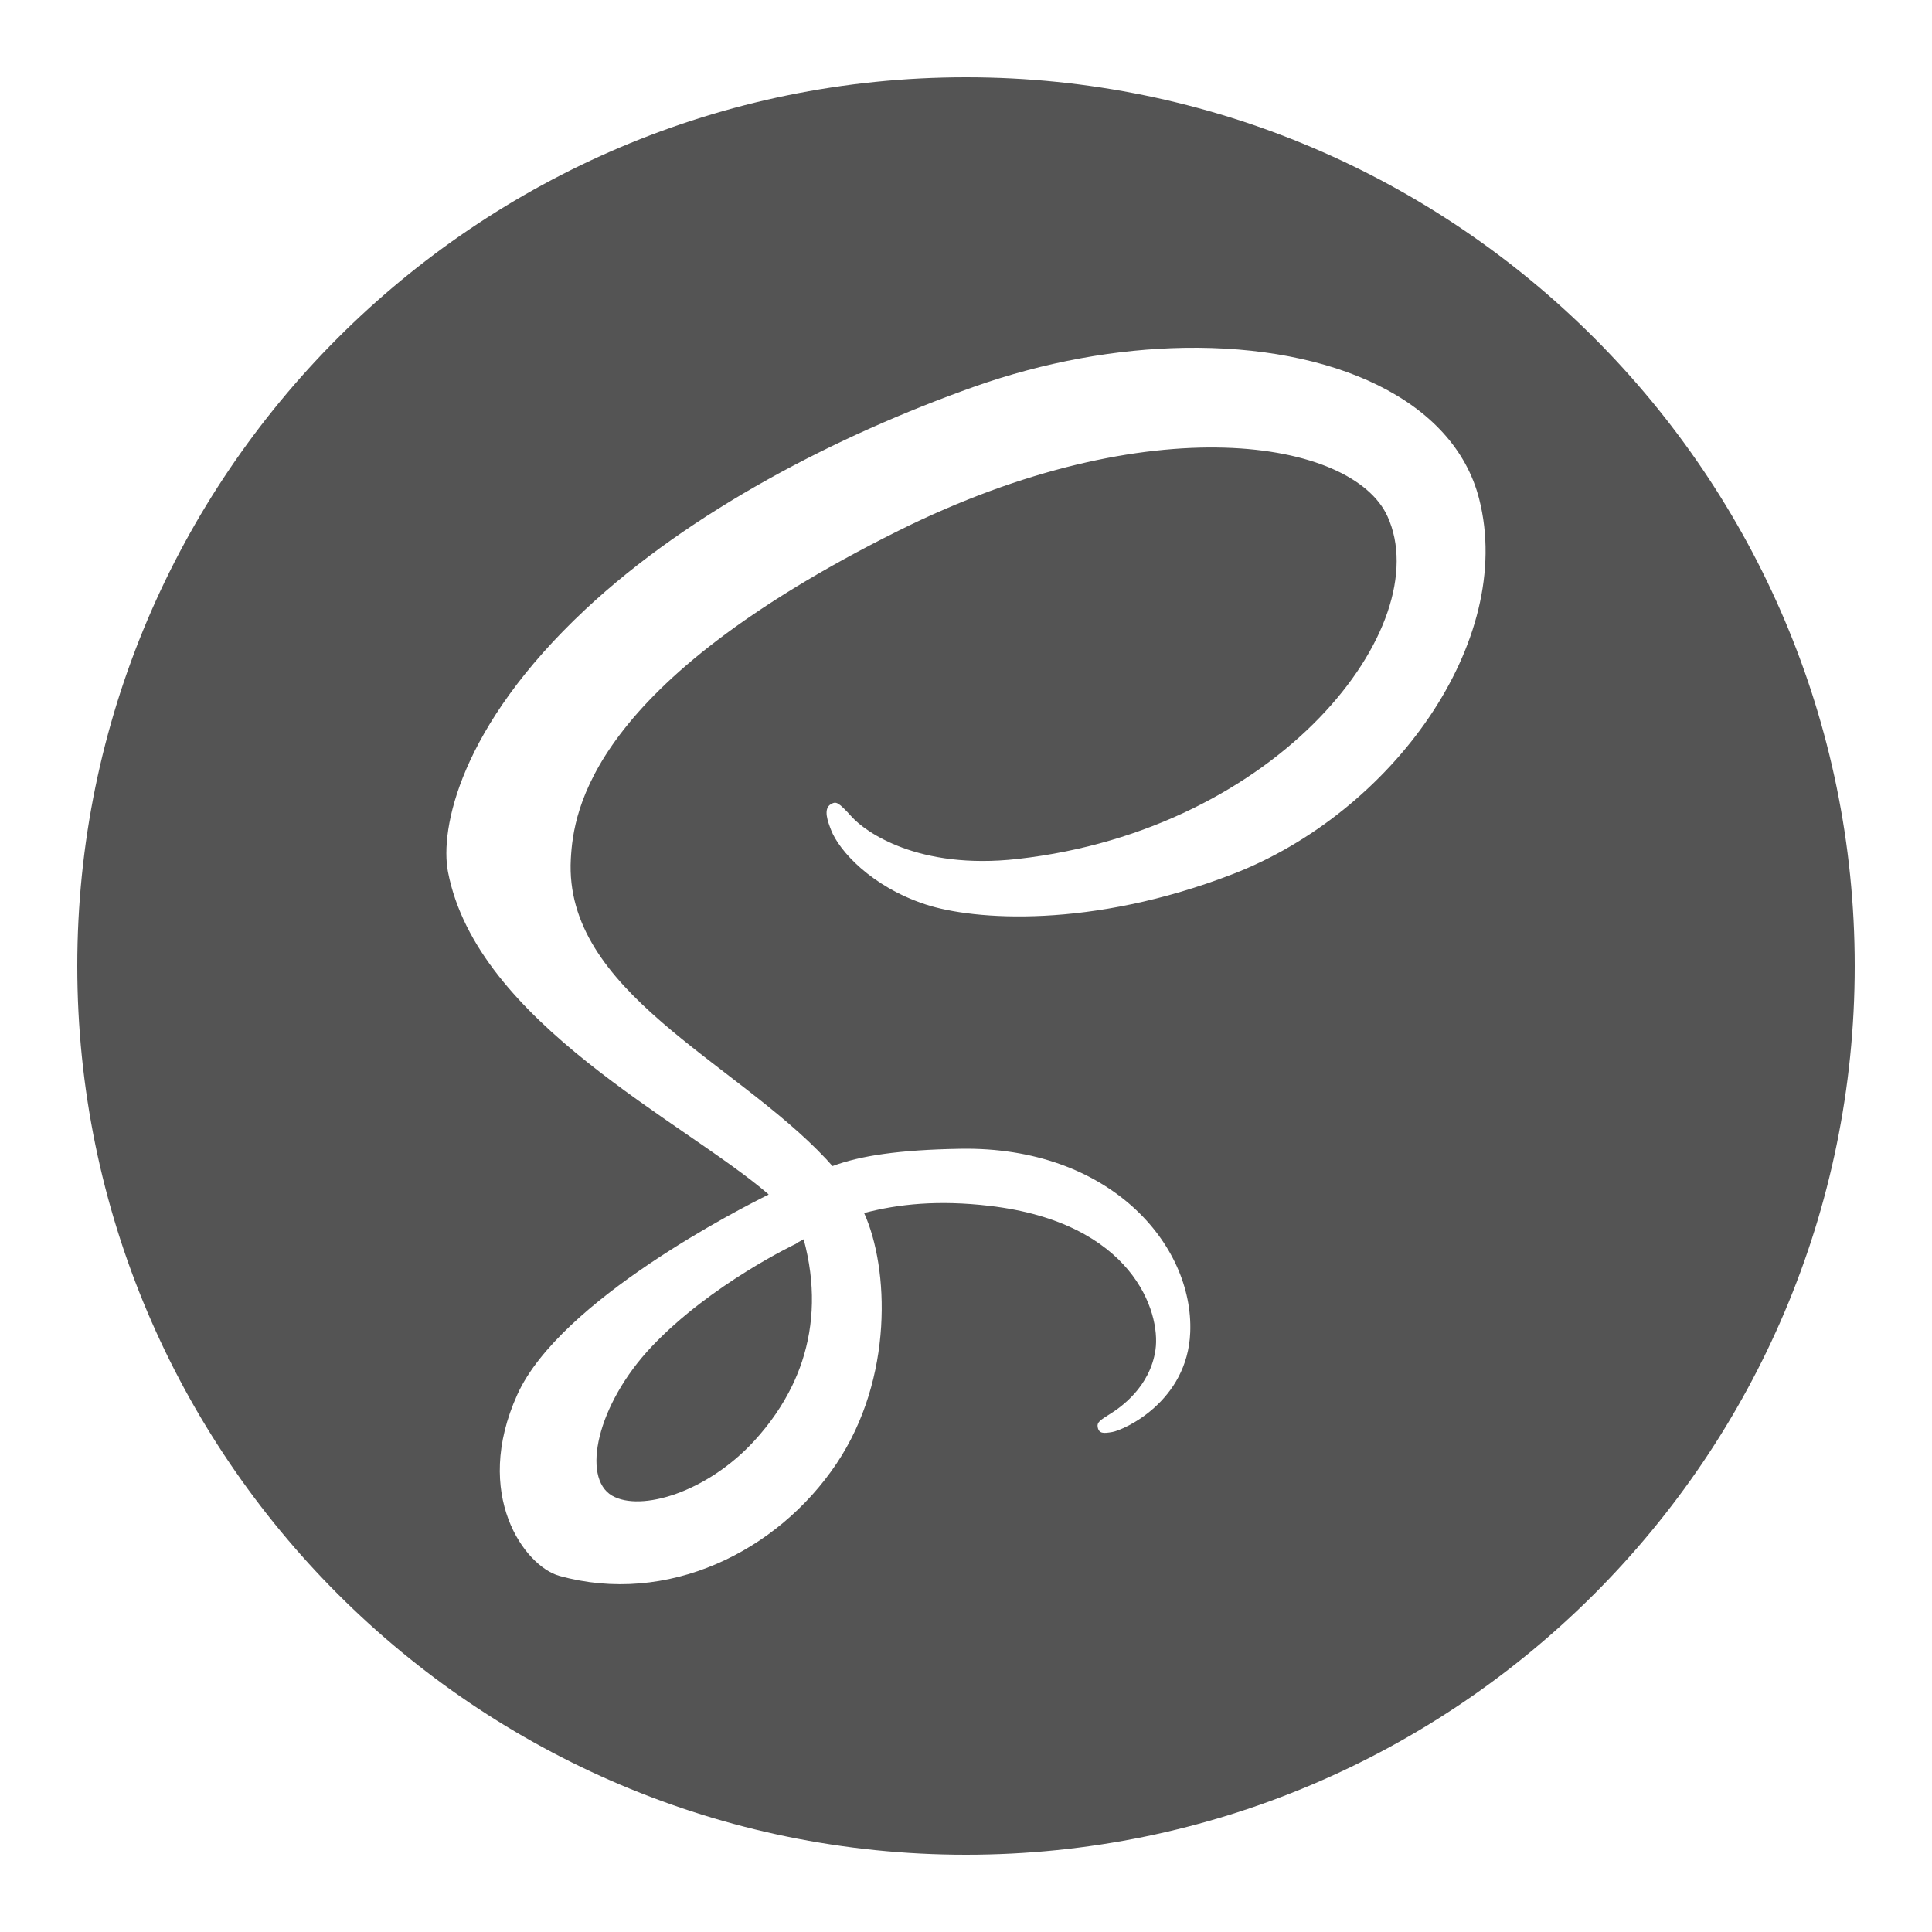 <svg xmlns="http://www.w3.org/2000/svg"  viewBox="0 0 50 50" width="100px" height="100px" fill='#545454'><path d="M 25 2 C 12.318 2 2 12.318 2 25 C 2 37.682 12.318 48 25 48 C 37.682 48 48 37.682 48 25 C 48 12.318 37.682 2 25 2 z M 30.648 9.002 C 34.471 8.938 37.623 10.33 38.281 12.914 C 39.224 16.611 36.015 21.032 31.906 22.621 C 28.237 24.04 25.204 23.817 23.957 23.408 C 22.54 22.943 21.71 22.007 21.508 21.48 C 21.429 21.273 21.291 20.929 21.508 20.809 C 21.641 20.735 21.693 20.752 22.049 21.145 C 22.388 21.518 23.748 22.52 26.332 22.23 C 33.115 21.47 37.199 16.199 35.908 13.363 C 35.004 11.378 29.777 10.484 23.246 13.738 C 15.273 17.711 14.841 20.986 14.773 22.23 C 14.586 25.651 18.996 27.451 21.381 29.996 C 21.437 30.056 21.491 30.117 21.545 30.178 C 22.267 29.909 23.266 29.757 24.855 29.73 C 28.713 29.664 30.893 32.206 30.803 34.48 C 30.733 36.271 29.089 37.01 28.783 37.061 C 28.561 37.099 28.439 37.106 28.408 36.932 C 28.386 36.812 28.467 36.756 28.727 36.594 C 28.987 36.433 29.765 35.901 29.904 34.93 C 30.043 33.96 29.317 31.64 25.604 31.207 C 24.288 31.053 23.251 31.158 22.363 31.393 C 23.007 32.812 23.131 35.667 21.65 37.877 C 20.115 40.167 17.259 41.558 14.475 40.783 C 13.577 40.533 12.218 38.678 13.389 36.09 C 14.499 33.637 19.24 31.237 19.887 30.918 L 19.887 30.906 C 17.69 29.015 12.347 26.466 11.594 22.566 C 11.38 21.461 11.897 18.814 15.146 15.775 C 17.879 13.219 21.681 11.263 25.191 10.016 C 27.035 9.361 28.911 9.031 30.648 9.002 z M 20.799 32.072 C 20.734 32.108 20.669 32.144 20.605 32.178 L 20.607 32.186 C 20.608 32.185 18.401 33.227 16.867 34.848 C 15.441 36.355 15.045 38.246 15.84 38.707 C 16.577 39.134 18.293 38.628 19.523 37.287 C 19.926 36.847 20.256 36.37 20.502 35.861 C 20.551 35.759 20.597 35.657 20.639 35.553 C 20.681 35.449 20.721 35.343 20.756 35.236 C 21.074 34.274 21.107 33.211 20.799 32.072 z"/></svg>